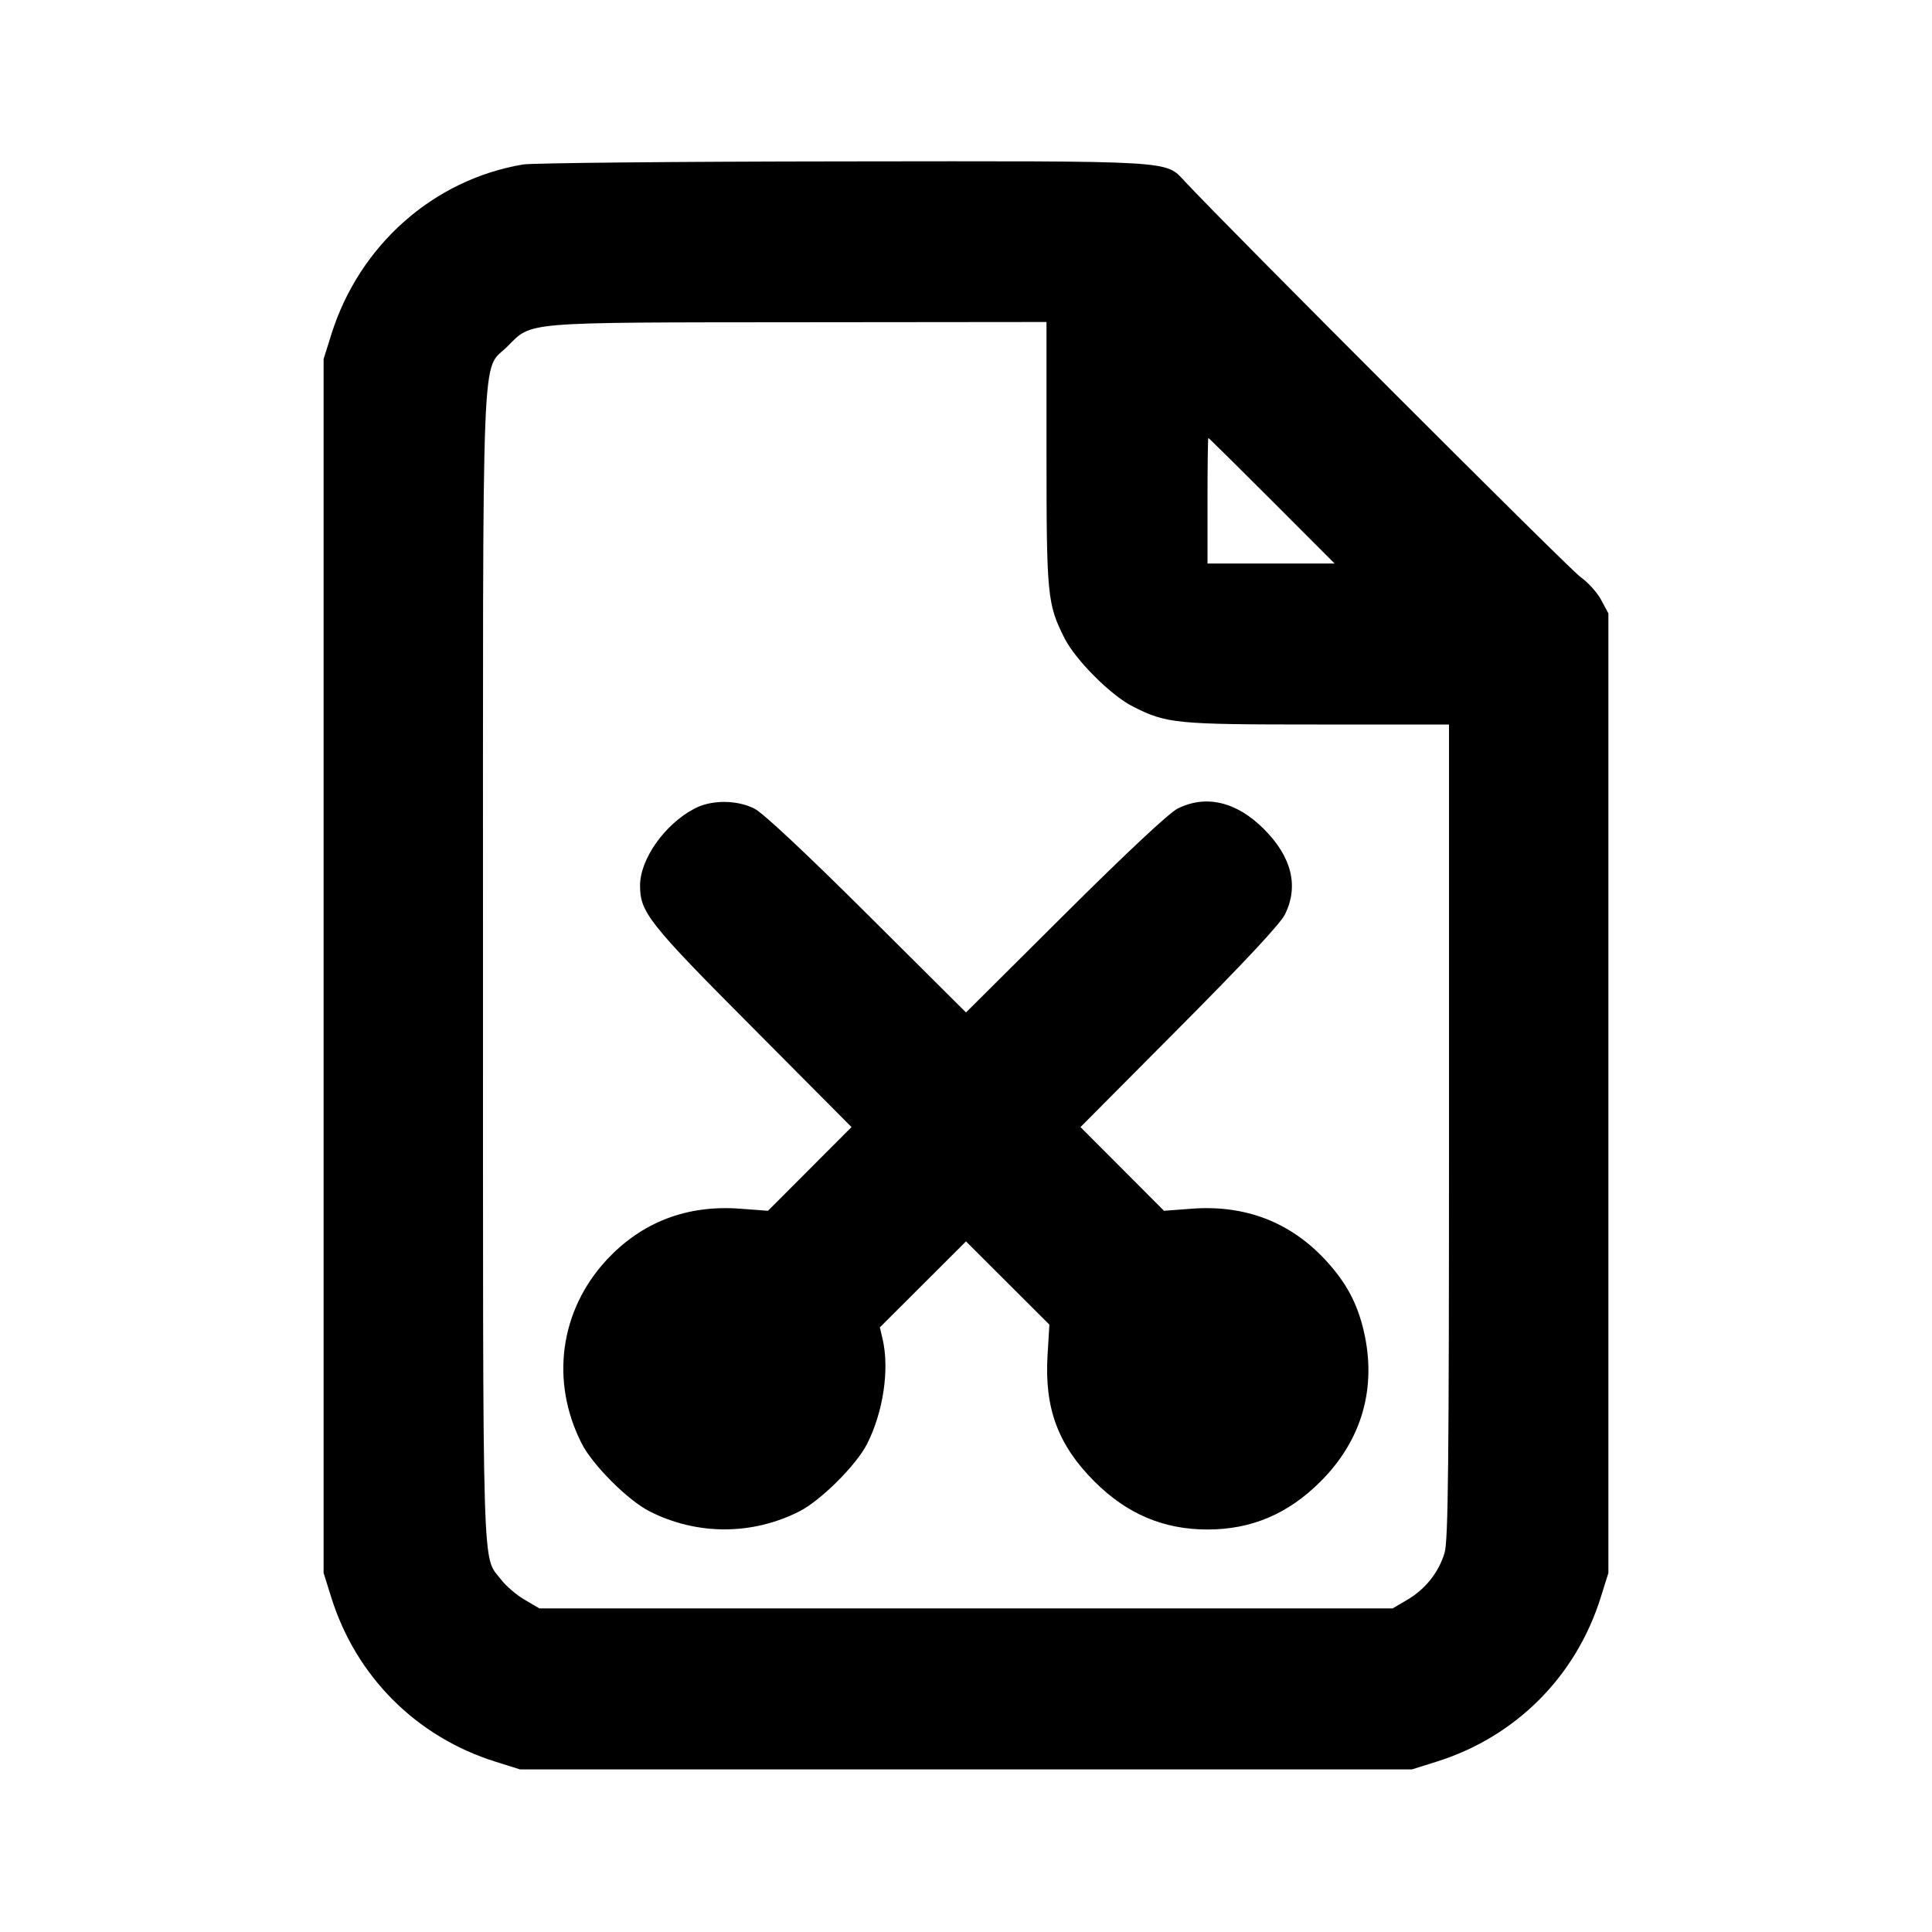 <svg xmlns="http://www.w3.org/2000/svg" width="24" height="24" viewBox="0 0 24 24" fill="none" stroke="currentColor" stroke-width="2" stroke-linecap="round" stroke-linejoin="round" class="icon icon-tabler icons-tabler-outline icon-tabler-file-scissors"><path d="M6.499 2.043 C 5.383 2.230,4.461 3.048,4.114 4.160 L 4.020 4.460 4.020 12.000 L 4.020 19.540 4.114 19.840 C 4.422 20.827,5.173 21.578,6.160 21.886 L 6.460 21.980 12.000 21.980 L 17.540 21.980 17.840 21.886 C 18.827 21.578,19.578 20.827,19.886 19.840 L 19.980 19.540 19.980 13.580 L 19.980 7.620 19.890 7.452 C 19.841 7.360,19.724 7.231,19.630 7.165 C 19.498 7.073,15.263 2.838,14.719 2.254 C 14.473 1.991,14.626 2.000,10.463 2.005 C 8.393 2.007,6.609 2.025,6.499 2.043 M13.000 5.632 C 13.000 7.399,13.010 7.507,13.225 7.930 C 13.361 8.199,13.801 8.639,14.070 8.775 C 14.493 8.990,14.601 9.000,16.368 9.000 L 18.000 9.000 18.000 14.054 C 18.000 18.220,17.990 19.139,17.945 19.290 C 17.872 19.533,17.707 19.740,17.484 19.872 L 17.300 19.980 12.000 19.980 L 6.700 19.980 6.516 19.872 C 6.415 19.813,6.284 19.700,6.225 19.623 C 5.986 19.309,6.000 19.795,6.000 12.022 C 6.000 4.005,5.975 4.631,6.304 4.303 C 6.613 3.994,6.464 4.006,9.930 4.003 L 13.000 4.000 13.000 5.632 M15.800 6.220 L 16.579 7.000 15.790 7.000 L 15.000 7.000 15.000 6.220 C 15.000 5.791,15.005 5.440,15.010 5.440 C 15.016 5.440,15.371 5.791,15.800 6.220 M8.626 10.045 C 8.257 10.239,7.951 10.673,7.951 11.000 C 7.951 11.333,8.056 11.467,9.354 12.770 L 10.578 14.001 10.059 14.521 L 9.540 15.041 9.196 15.015 C 8.533 14.965,7.972 15.181,7.534 15.653 C 6.954 16.280,6.834 17.159,7.225 17.930 C 7.361 18.199,7.801 18.639,8.070 18.775 C 8.659 19.073,9.341 19.073,9.930 18.775 C 10.196 18.640,10.638 18.200,10.771 17.937 C 10.973 17.539,11.051 17.009,10.964 16.634 L 10.930 16.489 11.465 15.955 L 12.000 15.421 12.518 15.938 L 13.036 16.455 13.013 16.837 C 12.973 17.493,13.144 17.953,13.596 18.404 C 13.999 18.807,14.454 19.000,15.000 19.000 C 15.546 19.000,16.001 18.807,16.404 18.404 C 16.920 17.889,17.106 17.236,16.940 16.529 C 16.858 16.183,16.720 15.928,16.466 15.653 C 16.028 15.181,15.467 14.965,14.804 15.015 L 14.460 15.041 13.941 14.521 L 13.422 14.001 14.646 12.770 C 15.451 11.961,15.901 11.479,15.960 11.363 C 16.137 11.011,16.048 10.646,15.701 10.299 C 15.361 9.958,14.980 9.868,14.628 10.045 C 14.523 10.098,13.999 10.588,13.230 11.353 L 12.000 12.577 10.770 11.353 C 10.001 10.588,9.477 10.098,9.372 10.045 C 9.152 9.934,8.835 9.934,8.626 10.045 " stroke="none" fill="black" fill-rule="evenodd"></path></svg>